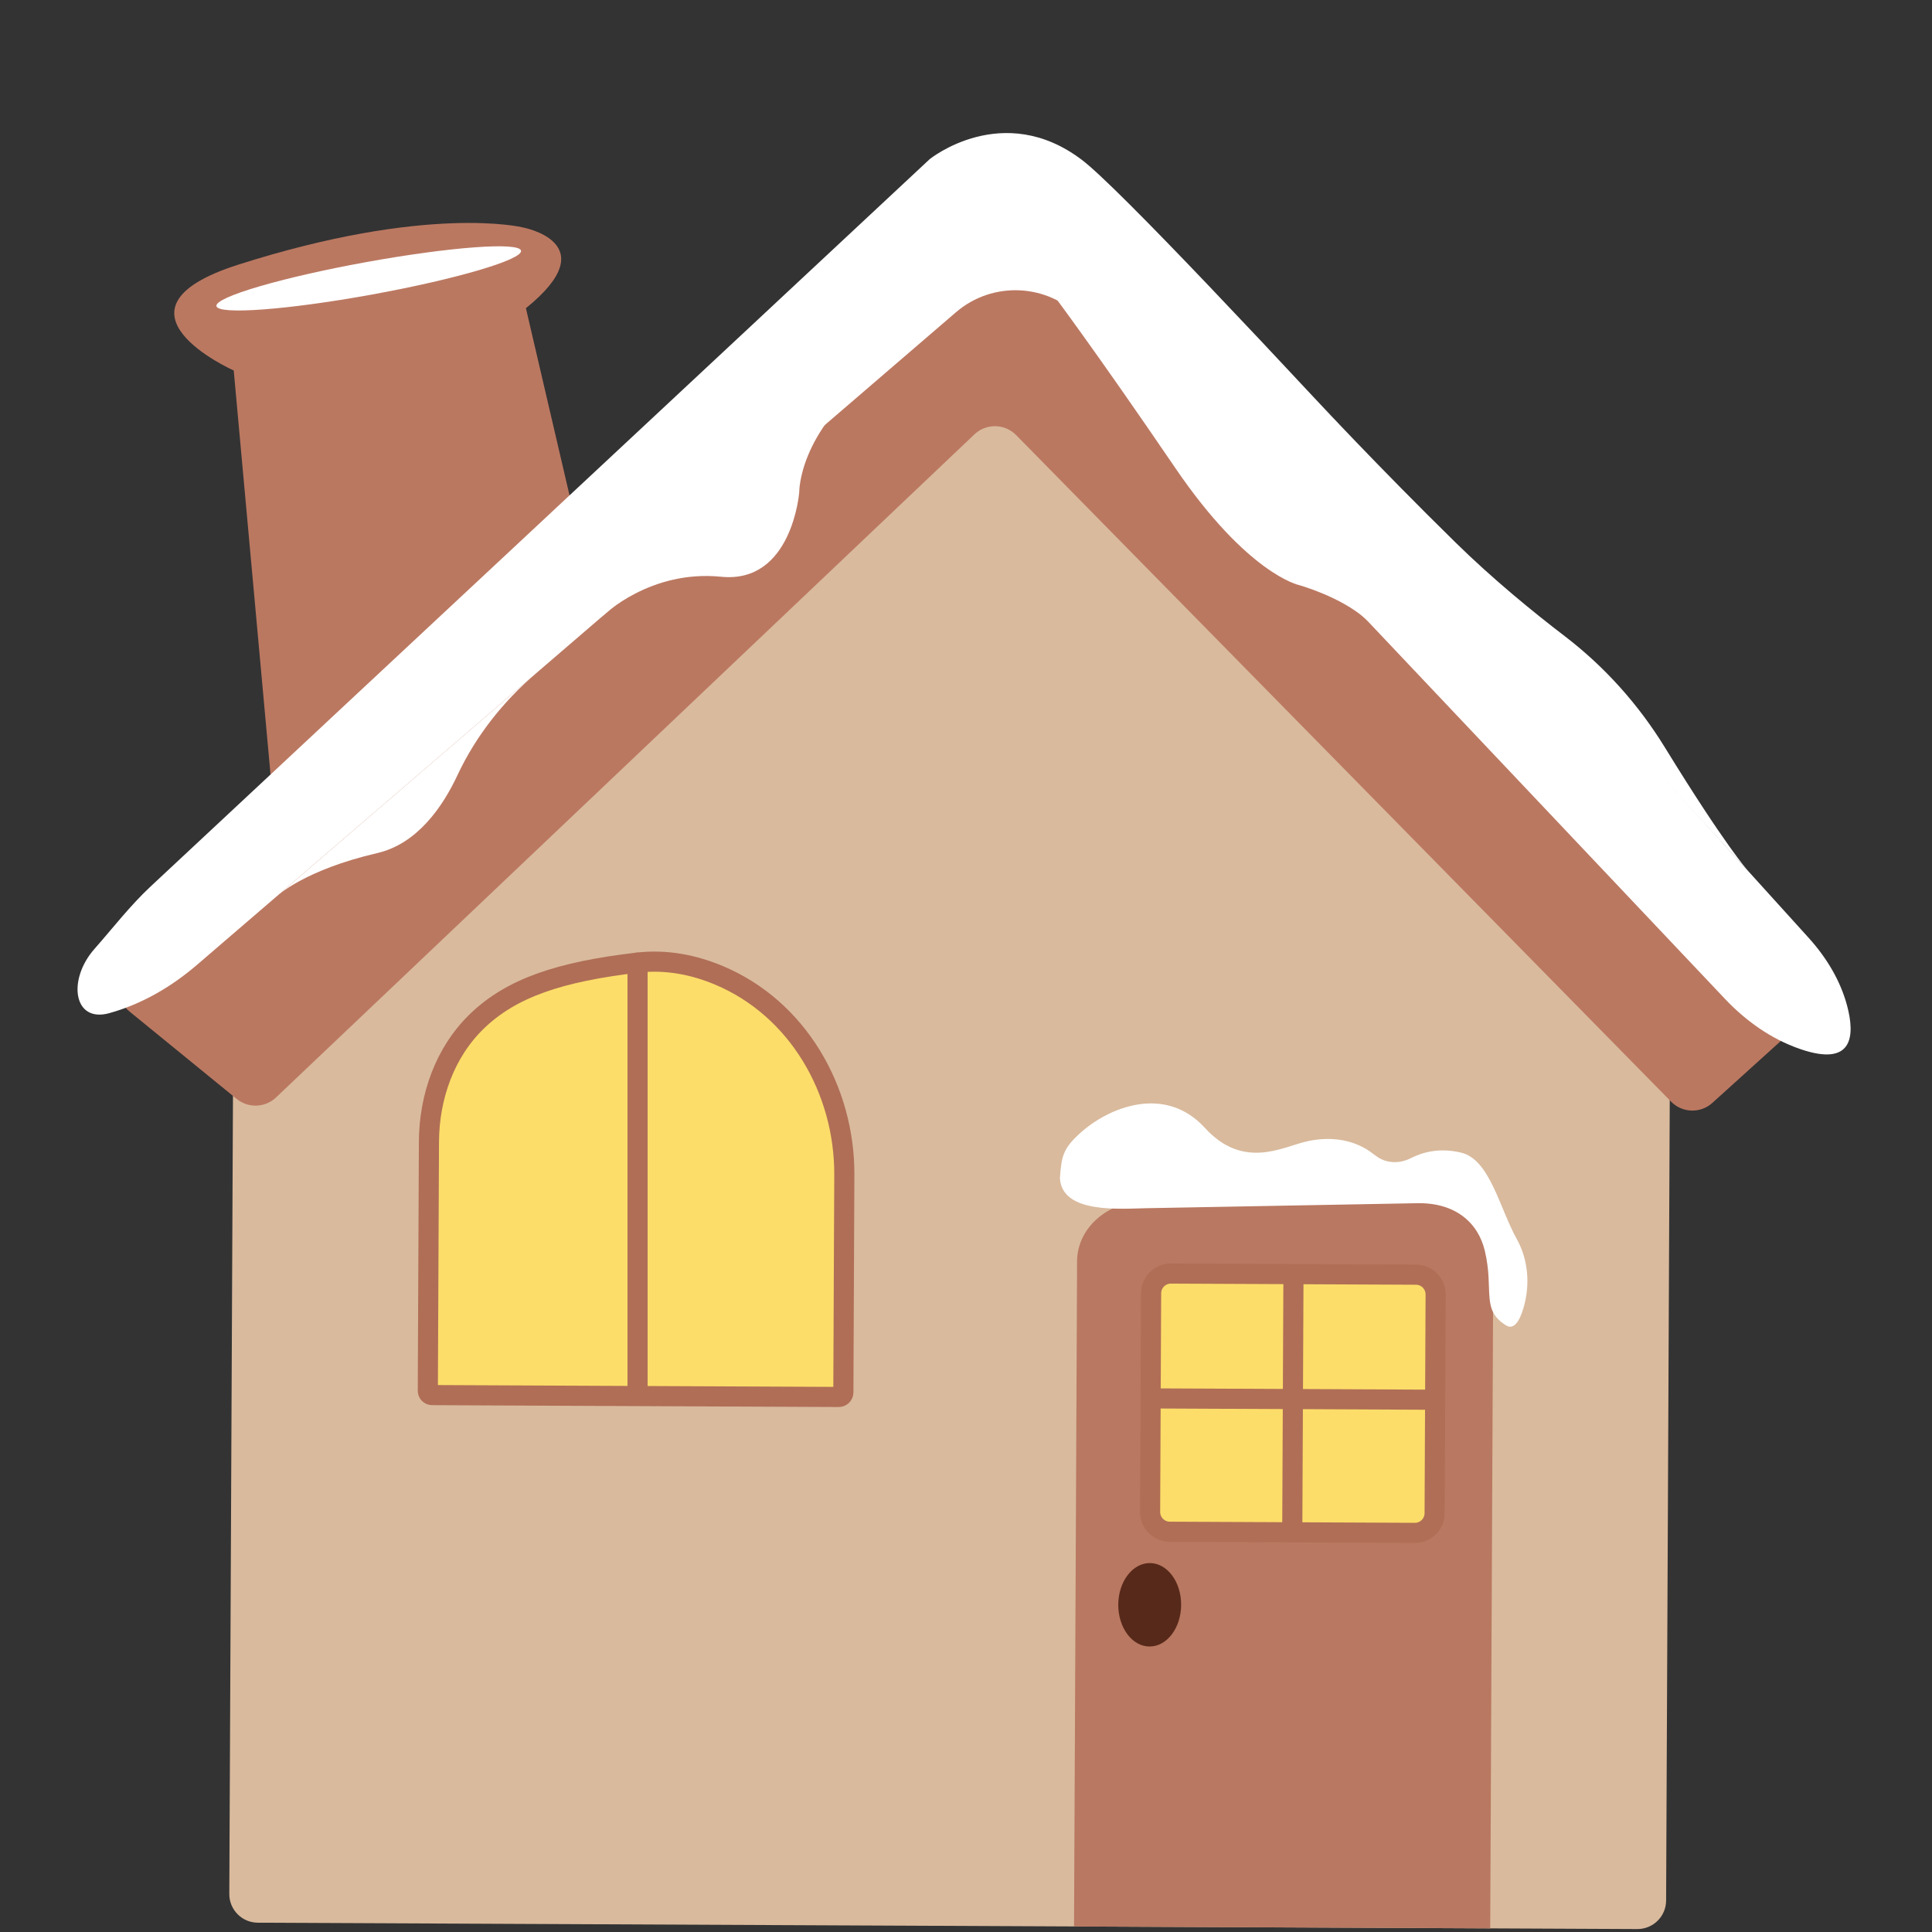 <svg width="48" height="48" viewBox="0 0 48 48" fill="none" xmlns="http://www.w3.org/2000/svg">
<rect x="0" y="0" width="48" height="48" fill="#333333" stroke="none"/>
<path d="M6.897 21.174L5.807 9.205C5.807 9.205 2.414 7.696 5.912 6.578C10.626 5.072 12.972 5.647 12.972 5.647C12.972 5.647 15.091 6.023 13.066 7.657L16.072 20.554C16.072 20.554 11.855 25.308 6.897 21.174Z" fill="#BB7861"/>
<path d="M9.234 7.319C11.324 6.939 12.986 6.451 12.945 6.229C12.905 6.006 11.178 6.134 9.088 6.514C6.998 6.894 5.336 7.382 5.377 7.605C5.417 7.827 7.144 7.699 9.234 7.319Z" fill="white"/>
<path d="M5.792 26.373L5.697 47.055C5.696 47.448 6.012 47.767 6.405 47.769L40.679 47.927C41.072 47.928 41.392 47.612 41.394 47.219L41.495 25.042C41.496 24.858 41.426 24.682 41.299 24.548L25.784 8.257C25.514 7.974 25.067 7.961 24.782 8.229L6.017 25.858C5.875 25.991 5.793 26.178 5.792 26.373Z" fill="#D9BA9D"/>
<path d="M3.219 25.132L5.881 27.303C6.17 27.538 6.588 27.522 6.858 27.266L24.209 10.792C24.502 10.514 24.963 10.522 25.246 10.81L41.519 27.371C41.797 27.654 42.249 27.667 42.542 27.402L44.301 25.811C44.609 25.532 44.627 25.053 44.34 24.752L25.797 5.298C25.525 5.012 25.075 4.991 24.777 5.25L3.201 24C2.854 24.302 2.863 24.842 3.219 25.132Z" fill="#BB7861"/>
<path d="M2.714 25.172C1.822 25.418 1.672 24.343 2.344 23.579C2.806 23.055 3.232 22.5 3.743 22.023L23.098 3.954C23.098 3.954 24.913 2.483 26.879 3.972C28.639 5.305 42.135 20.203 44.938 23.303C45.375 23.787 45.721 24.353 45.89 24.983C46.091 25.738 46.042 26.52 44.716 26.06C44.001 25.812 43.372 25.363 42.852 24.812L26.875 7.92C26.043 7.041 24.667 6.969 23.749 7.759L11.017 18.707L4.898 23.968C4.261 24.516 3.523 24.948 2.713 25.172L2.714 25.172Z" fill="white"/>
<path d="M10.737 34.661L20.838 34.707C20.901 34.708 20.952 34.657 20.953 34.594L20.977 29.192C20.987 27.076 19.816 25.052 17.865 24.233C17.247 23.973 16.563 23.832 15.839 23.916C13.894 24.144 12.705 24.547 11.85 25.372C11.05 26.145 10.662 27.253 10.657 28.366L10.629 34.551C10.628 34.611 10.676 34.661 10.737 34.661Z" fill="#FCDD69" stroke="#B06E56" stroke-width="0.5" stroke-miterlimit="10"/>
<path d="M15.84 23.917L15.84 34.615" stroke="#B06E56" stroke-width="0.5" stroke-miterlimit="10" stroke-linecap="round"/>
<path d="M26.684 47.862L26.76 31.341C26.76 31.335 26.76 31.329 26.76 31.322C26.773 30.488 27.541 29.859 28.376 29.859L33.943 29.863C35.872 29.818 37.108 29.52 37.098 31.815L37.024 47.91L26.684 47.862L26.684 47.862Z" fill="#B97861"/>
<path d="M26.334 29.269C26.371 28.721 26.414 28.537 26.829 28.158C27.555 27.495 28.954 26.948 29.933 28.02C30.88 29.059 31.846 28.508 32.431 28.366C33.008 28.227 33.584 28.295 34.036 28.608C34.084 28.642 34.133 28.678 34.183 28.716C34.421 28.9 34.754 28.927 35.054 28.773C35.342 28.626 35.763 28.509 36.298 28.636C37.015 28.805 37.252 30.007 37.683 30.782C37.956 31.27 38.029 31.89 37.85 32.497C37.755 32.817 37.616 33.054 37.413 32.926C36.789 32.534 37.122 32.06 36.891 31.08C36.721 30.36 36.143 29.883 35.232 29.893L28.502 30.017C27.819 30.03 26.382 30.159 26.333 29.269L26.334 29.269Z" fill="white"/>
<path d="M28.559 40.907C28.991 40.909 29.342 40.447 29.345 39.874C29.348 39.301 29 38.836 28.569 38.834C28.138 38.832 27.786 39.294 27.783 39.867C27.781 40.44 28.128 40.906 28.559 40.907Z" fill="#57291A"/>
<path d="M35.18 31.669L29.092 31.641C28.821 31.64 28.601 31.858 28.599 32.129L28.574 37.563C28.573 37.834 28.792 38.055 29.063 38.056L35.15 38.084C35.421 38.086 35.642 37.867 35.643 37.596L35.668 32.162C35.669 31.891 35.451 31.67 35.18 31.669Z" fill="#FCDD69" stroke="#B06E56" stroke-width="0.5" stroke-miterlimit="10"/>
<path d="M28.588 34.743L35.657 34.776" stroke="#B06E56" stroke-width="0.5" stroke-miterlimit="10"/>
<path d="M32.136 31.654L32.106 38.069" stroke="#B06E56" stroke-width="0.5" stroke-miterlimit="10"/>
<path d="M14.994 15.287C14.994 15.287 16.149 14.152 17.916 14.329C19.682 14.507 19.857 12.227 19.857 12.227C19.857 12.227 19.832 10.748 21.693 9.328L19.912 9.062L14 14.852L14.993 15.286L14.994 15.287Z" fill="white"/>
<path d="M6.881 22.264C6.881 22.264 7.555 21.616 9.375 21.194C10.366 20.963 10.996 20.048 11.364 19.262C11.819 18.291 12.491 17.439 13.305 16.74" fill="white"/>
<path d="M26.145 7.292C26.145 7.292 27.169 8.646 29.207 11.637C30.999 14.265 32.27 14.535 32.27 14.535C32.27 14.535 33.312 14.824 33.925 15.374C35.185 16.503 34.685 13.473 34.685 13.473L26.563 6.755L26.145 7.292Z" fill="white"/>
<path d="M32.669 9.901C32.669 9.901 34.231 11.584 36.164 13.48C37.092 14.39 38.091 15.206 38.879 15.808C39.871 16.567 40.711 17.507 41.365 18.572C42.871 21.022 43.427 21.635 43.427 21.635" fill="white"/>
</svg>
